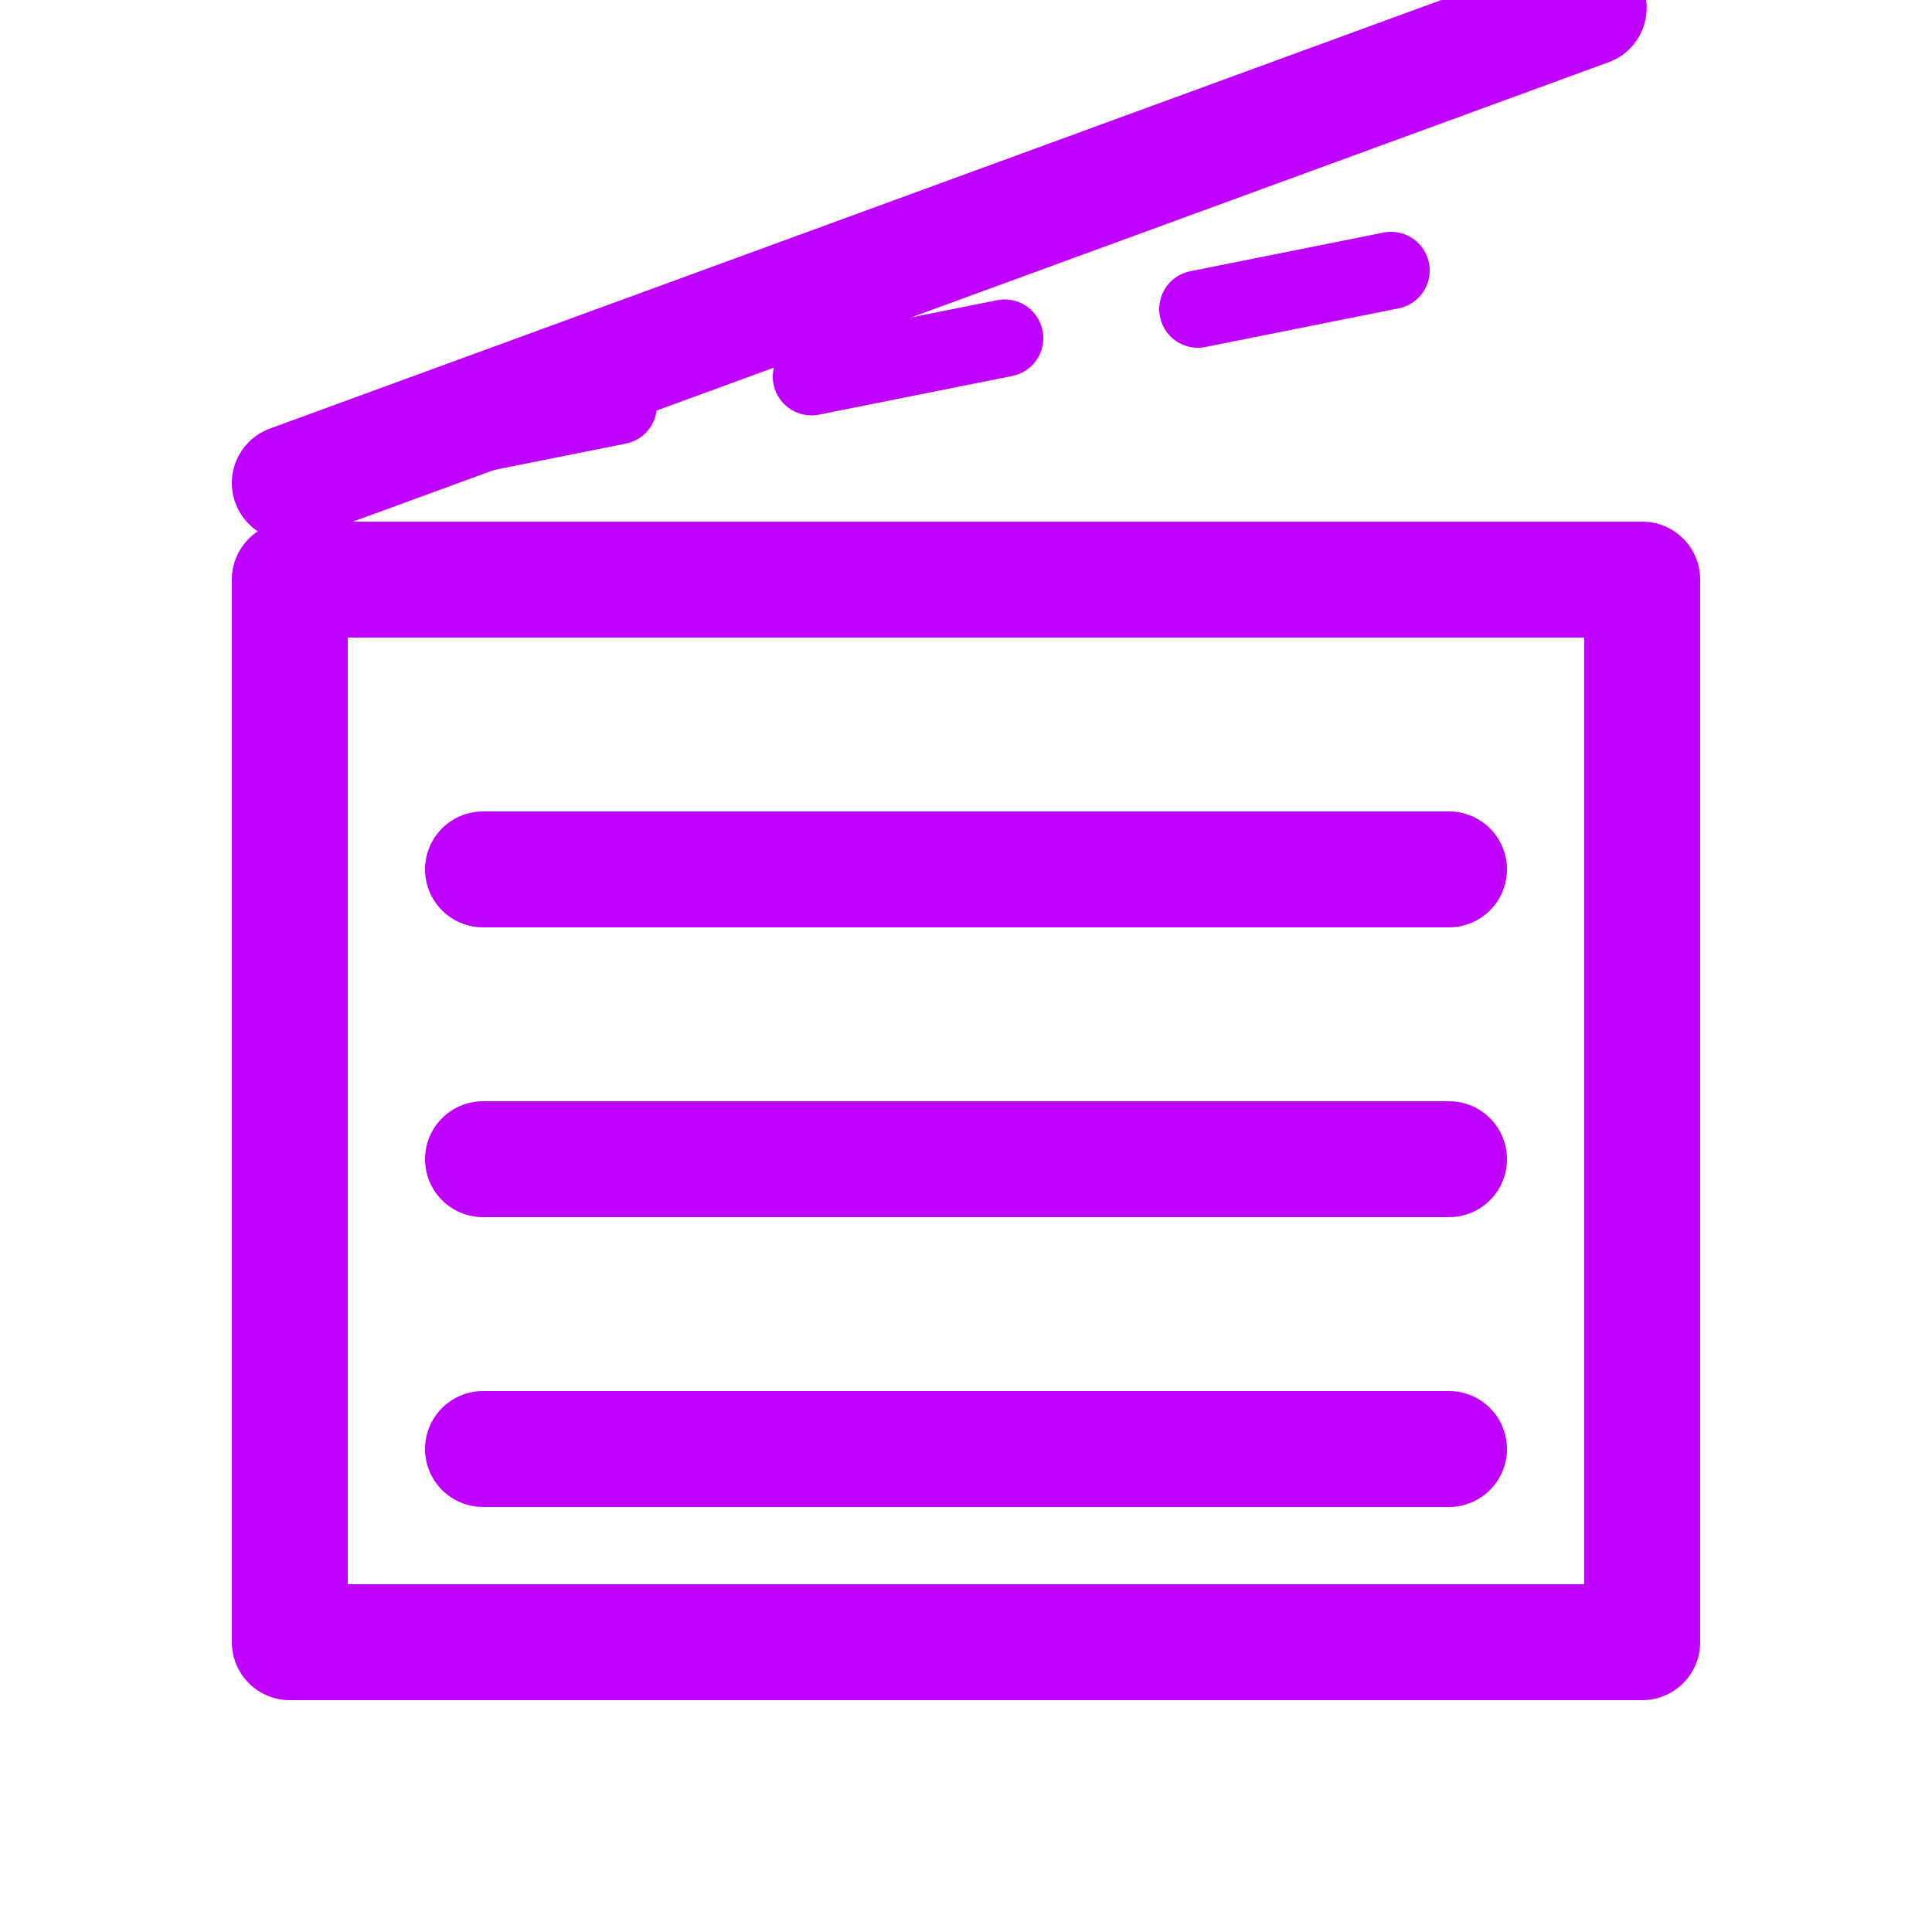 <svg width="32" height="32" viewBox="0 0 100 100" xmlns="http://www.w3.org/2000/svg">
  <defs>
    <filter id="neon-glow" x="-50%" y="-50%" width="200%" height="200%">
      <feGaussianBlur stdDeviation="3.5" result="coloredBlur"/>
      <feMerge>
        <feMergeNode in="coloredBlur"/>
        <feMergeNode in="SourceGraphic"/>
      </feMerge>
    </filter>
  </defs>
  <g fill="none" stroke="#BF00FF" stroke-width="6" stroke-linecap="round" stroke-linejoin="round" filter="url(#neon-glow)">
    <!-- Clapperboard Top -->
    <path d="M15 25 L85 10" transform="rotate(-8 15 25)"/>
    <path d="M22 23 L32 21" stroke-width="4"/>
    <path d="M42 19.5 L52 17.5" stroke-width="4"/>
    <path d="M62 16 L72 14" stroke-width="4"/>
    
    <!-- Clapperboard Body -->
    <path d="M15 30 H 85 V 85 H 15 Z"/>
    <path d="M25 45 H 75"/>
    <path d="M25 60 H 75"/>
    <path d="M25 75 H 75"/>
  </g>
</svg>